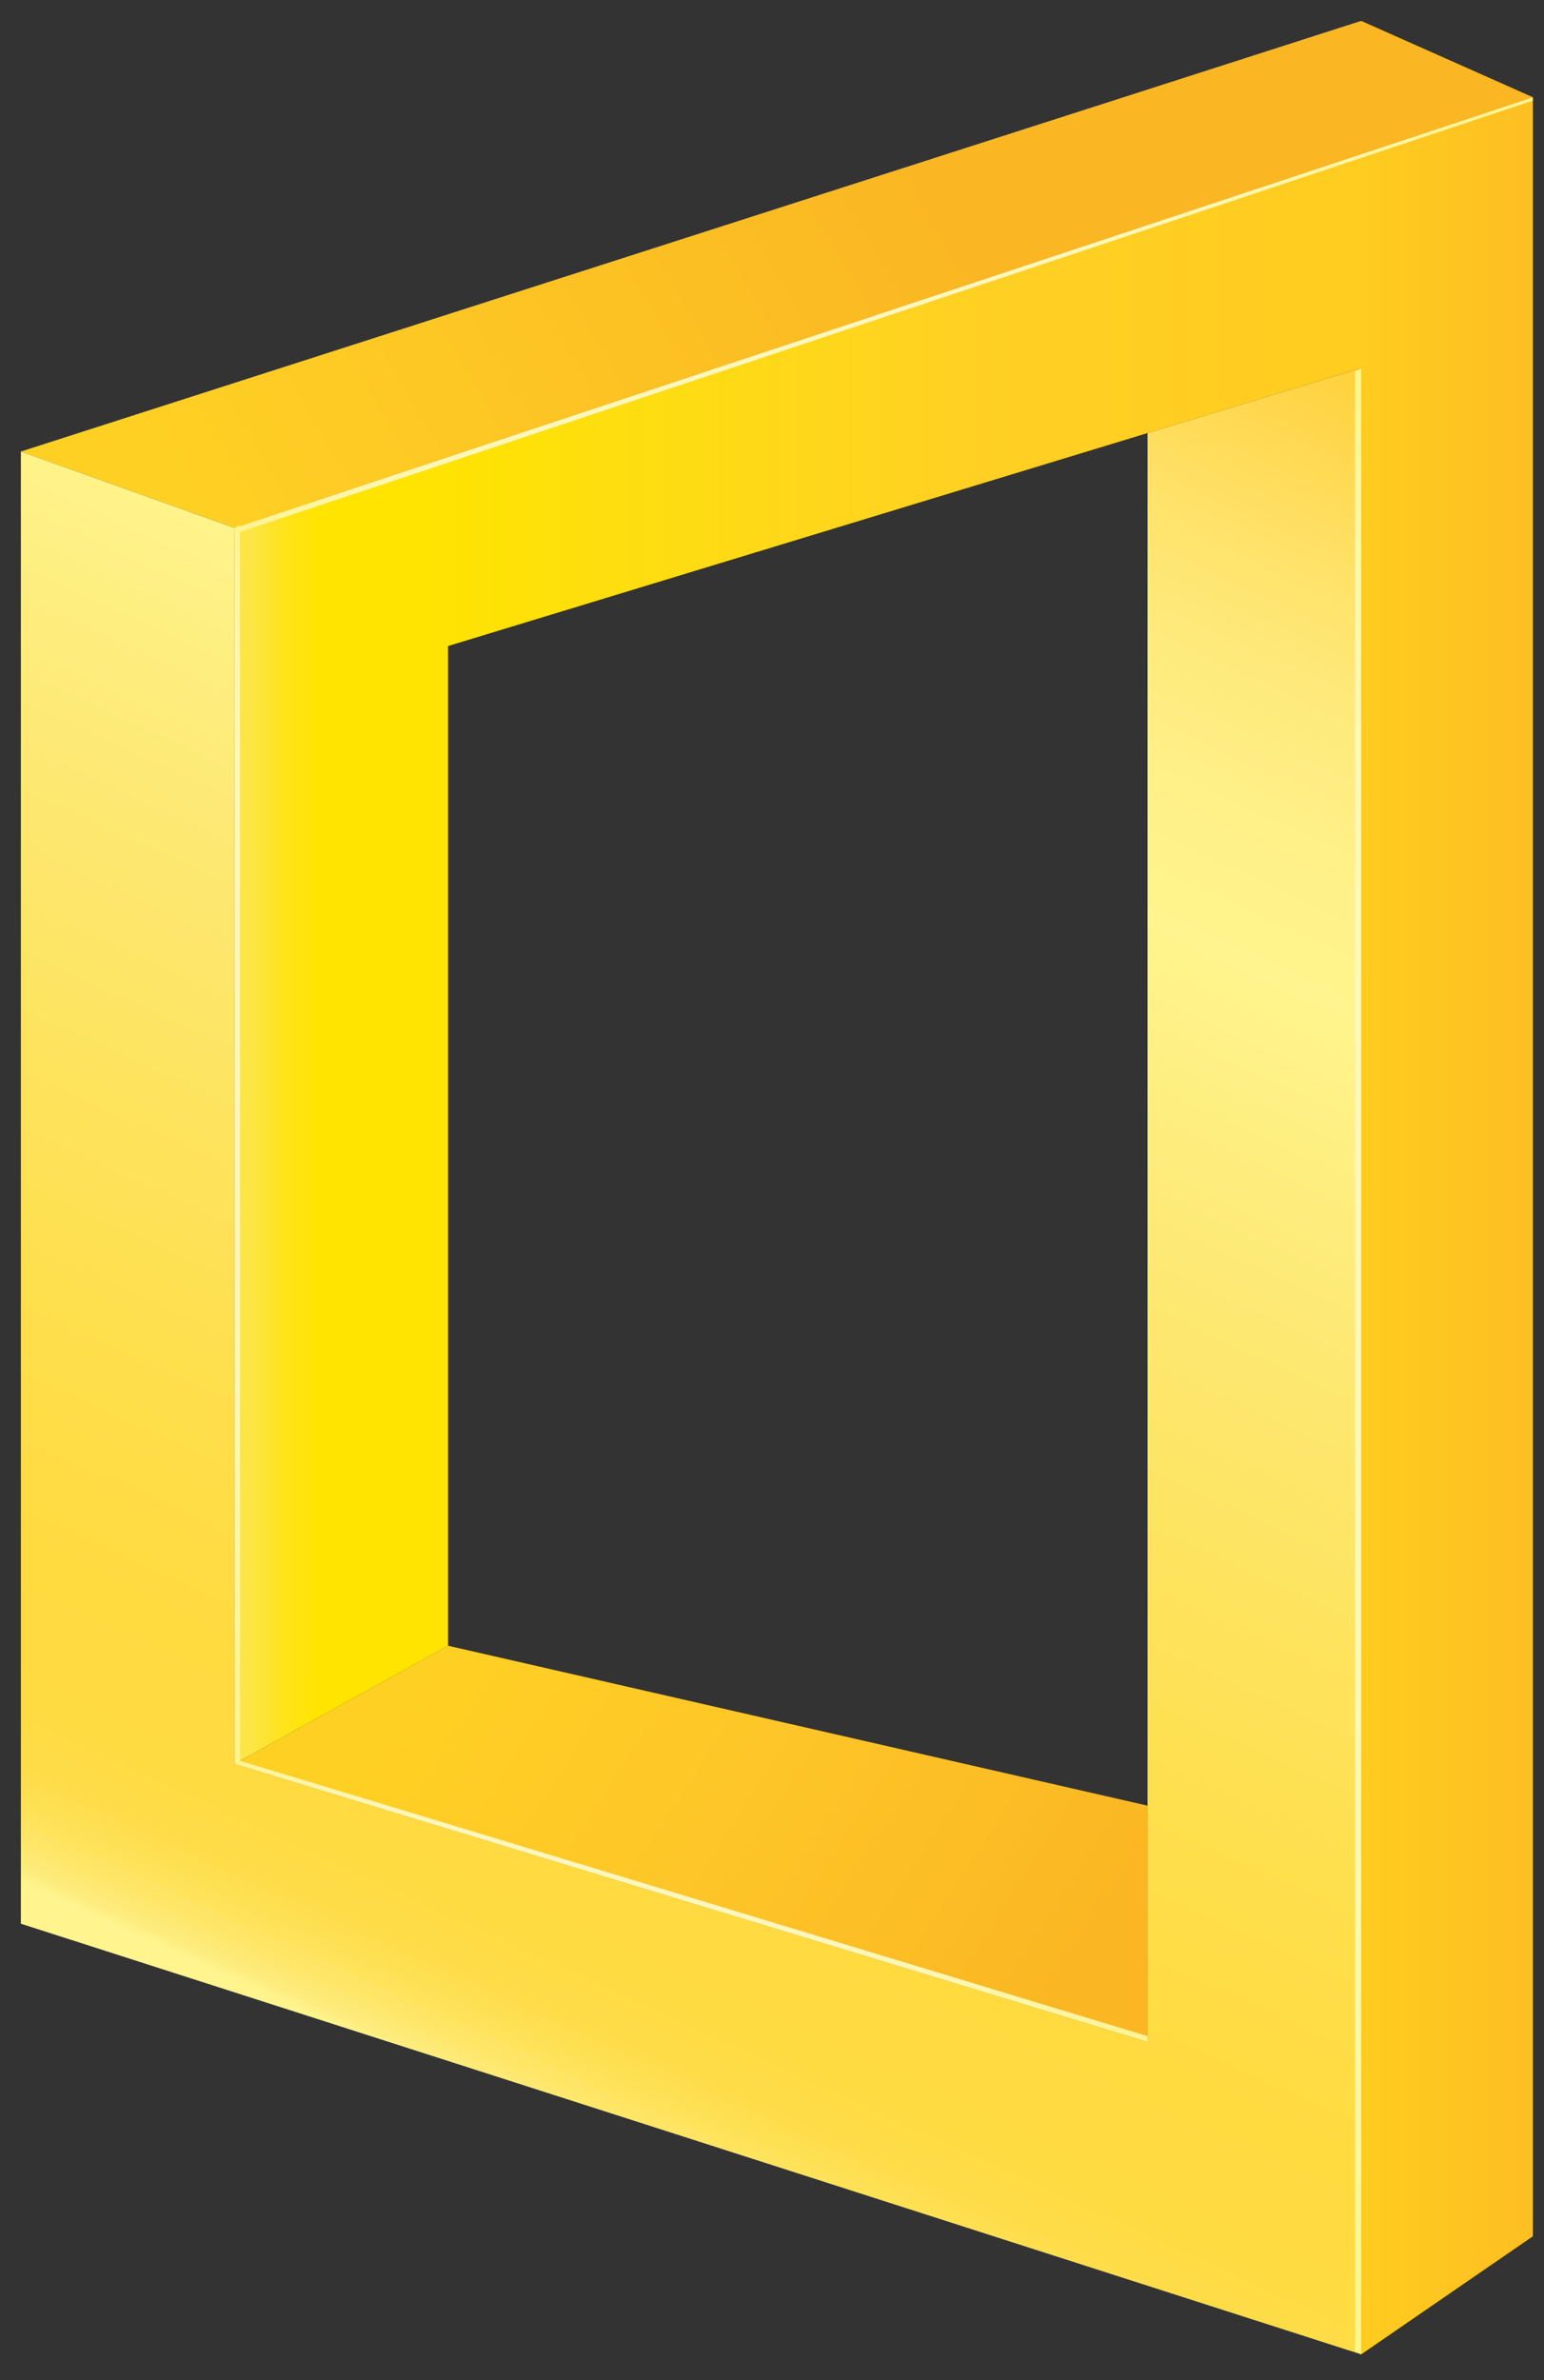 <?xml version="1.0" encoding="utf-8"?>
<!-- Generator: Adobe Illustrator 15.0.0, SVG Export Plug-In  -->
<!DOCTYPE svg PUBLIC "-//W3C//DTD SVG 1.1//EN" "http://www.w3.org/Graphics/SVG/1.1/DTD/svg11.dtd">
<svg version="1.1"
	 xmlns="http://www.w3.org/2000/svg" xmlns:xlink="http://www.w3.org/1999/xlink" xmlns:a="http://ns.adobe.com/AdobeSVGViewerExtensions/3.0/"
	 x="0px" y="0px" width="37px" height="57px" viewBox="-0.5 -0.5 37 57"
	 overflow="visible" enable-background="new -0.5 -0.5 37 57" xml:space="preserve">
<rect x="-0.5" y="-0.5" width="37" height="57" fill="#333333" stroke="none"/>
<defs>
</defs>
<linearGradient id="SVGID_1_" gradientUnits="userSpaceOnUse" x1="285.62" y1="-343.355" x2="316.734" y2="-343.355" gradientTransform="matrix(1 0 0 -1 -280.5 -314.5)">
	<stop  offset="0.012" style="stop-color:#FDE546"/>
	<stop  offset="0.024" style="stop-color:#FDE431"/>
	<stop  offset="0.041" style="stop-color:#FFE416"/>
	<stop  offset="0.066" style="stop-color:#FFE400"/>
	<stop  offset="0.133" style="stop-color:#FFE400"/>
	<stop  offset="0.342" style="stop-color:#FEDC13"/>
	<stop  offset="0.582" style="stop-color:#FFD024"/>
	<stop  offset="0.867" style="stop-color:#FFCC1F"/>
	<stop  offset="1" style="stop-color:#FDBF22"/>
</linearGradient>
<polygon fill="url(#SVGID_1_)" points="32.119,55.881 36.234,53.053 36.234,1.829 5.12,12.142 5.12,41.741 10.237,38.911 
	10.237,14.971 32.119,8.313 "/>
<linearGradient id="SVGID_2_" gradientUnits="userSpaceOnUse" x1="289.42" y1="-363.165" x2="308.846" y2="-320.805" gradientTransform="matrix(1 0 0 -1 -280.5 -314.5)">
	<stop  offset="0" style="stop-color:#FFF48D"/>
	<stop  offset="0.007" style="stop-color:#FDEC7D"/>
	<stop  offset="0.02" style="stop-color:#FEE669"/>
	<stop  offset="0.036" style="stop-color:#FEE156"/>
	<stop  offset="0.055" style="stop-color:#FEDC49"/>
	<stop  offset="0.082" style="stop-color:#FFDB42"/>
	<stop  offset="0.158" style="stop-color:#FFDB40"/>
	<stop  offset="0.287" style="stop-color:#FEDF4E"/>
	<stop  offset="0.524" style="stop-color:#FDE872"/>
	<stop  offset="0.691" style="stop-color:#FFF48D"/>
	<stop  offset="0.759" style="stop-color:#FFF088"/>
	<stop  offset="0.829" style="stop-color:#FEEA7C"/>
	<stop  offset="0.898" style="stop-color:#FFE167"/>
	<stop  offset="0.967" style="stop-color:#FFD548"/>
	<stop  offset="1" style="stop-color:#FFD037"/>
</linearGradient>
<polygon fill="url(#SVGID_2_)" points="27,9.871 32.119,8.313 32.119,55.881 0,45.568 0,10.313 5.12,12.142 5.12,41.741 27,48.398 
	"/>
<linearGradient id="SVGID_3_" gradientUnits="userSpaceOnUse" x1="290.965" y1="-353.131" x2="304.933" y2="-362.143" gradientTransform="matrix(1 0 0 -1 -280.5 -314.5)">
	<stop  offset="0" style="stop-color:#FFD024"/>
	<stop  offset="0.465" style="stop-color:#FEC628"/>
	<stop  offset="1" style="stop-color:#FAB723"/>
</linearGradient>
<polygon fill="url(#SVGID_3_)" points="5.12,41.741 10.237,38.911 27,42.741 27,48.398 "/>
<linearGradient id="SVGID_4_" gradientUnits="userSpaceOnUse" x1="285.867" y1="-328.034" x2="312.295" y2="-312.565" gradientTransform="matrix(1 0 0 -1 -280.5 -314.5)">
	<stop  offset="0" style="stop-color:#FFD024"/>
	<stop  offset="0.618" style="stop-color:#FAB723"/>
</linearGradient>
<polygon fill="url(#SVGID_4_)" points="0,10.313 32.119,0 36.234,1.829 5.12,12.142 "/>
<linearGradient id="SVGID_5_" gradientUnits="userSpaceOnUse" x1="285.687" y1="-326.573" x2="285.687" y2="-355.973" gradientTransform="matrix(1 0 0 -1 -280.5 -314.5)">
	<stop  offset="0" style="stop-color:#FFF48D"/>
	<stop  offset="0.008" style="stop-color:#FFF490"/>
	<stop  offset="0.052" style="stop-color:#FEF5A2"/>
	<stop  offset="0.104" style="stop-color:#FDF6AF"/>
	<stop  offset="0.168" style="stop-color:#FDF7B7"/>
	<stop  offset="0.259" style="stop-color:#FDF7BC"/>
	<stop  offset="0.509" style="stop-color:#FDF7BF"/>
	<stop  offset="0.632" style="stop-color:#FDF7BB"/>
	<stop  offset="0.755" style="stop-color:#FDF7B2"/>
	<stop  offset="0.878" style="stop-color:#FEF5A3"/>
	<stop  offset="1" style="stop-color:#FFF48D"/>
</linearGradient>
<polygon fill="url(#SVGID_5_)" points="5.253,41.668 5.12,41.741 5.12,12.142 5.249,12.073 "/>
<linearGradient id="SVGID_6_" gradientUnits="userSpaceOnUse" x1="312.544" y1="-322.902" x2="312.544" y2="-370.784" gradientTransform="matrix(1 0 0 -1 -280.5 -314.5)">
	<stop  offset="0" style="stop-color:#FFF48D"/>
	<stop  offset="0.008" style="stop-color:#FFF490"/>
	<stop  offset="0.052" style="stop-color:#FEF5A2"/>
	<stop  offset="0.104" style="stop-color:#FDF6AF"/>
	<stop  offset="0.168" style="stop-color:#FDF7B7"/>
	<stop  offset="0.259" style="stop-color:#FDF7BC"/>
	<stop  offset="0.509" style="stop-color:#FDF7BF"/>
	<stop  offset="0.632" style="stop-color:#FDF7BB"/>
	<stop  offset="0.755" style="stop-color:#FDF7B2"/>
	<stop  offset="0.878" style="stop-color:#FEF5A3"/>
	<stop  offset="1" style="stop-color:#FFF48D"/>
</linearGradient>
<polygon fill="url(#SVGID_6_)" points="32.119,55.881 31.971,55.801 31.971,8.396 32.119,8.313 "/>
<linearGradient id="SVGID_7_" gradientUnits="userSpaceOnUse" x1="287.147" y1="-329.305" x2="315.379" y2="-313.652" gradientTransform="matrix(1 0 0 -1 -280.5 -314.5)">
	<stop  offset="0" style="stop-color:#FFF48D"/>
	<stop  offset="0.008" style="stop-color:#FFF490"/>
	<stop  offset="0.052" style="stop-color:#FEF5A2"/>
	<stop  offset="0.104" style="stop-color:#FDF6AF"/>
	<stop  offset="0.168" style="stop-color:#FDF7B7"/>
	<stop  offset="0.259" style="stop-color:#FDF7BC"/>
	<stop  offset="0.509" style="stop-color:#FDF7BF"/>
	<stop  offset="0.632" style="stop-color:#FDF7BB"/>
	<stop  offset="0.755" style="stop-color:#FDF7B2"/>
	<stop  offset="0.878" style="stop-color:#FEF5A3"/>
	<stop  offset="1" style="stop-color:#FFF48D"/>
</linearGradient>
<polygon fill="url(#SVGID_7_)" points="5.12,12.142 36.234,1.829 36.234,1.91 5.12,12.283 "/>
<linearGradient id="SVGID_8_" gradientUnits="userSpaceOnUse" x1="286.843" y1="-353.748" x2="306.631" y2="-365.459" gradientTransform="matrix(1 0 0 -1 -280.5 -314.5)">
	<stop  offset="0" style="stop-color:#FFF48D"/>
	<stop  offset="0.008" style="stop-color:#FFF490"/>
	<stop  offset="0.052" style="stop-color:#FEF5A2"/>
	<stop  offset="0.104" style="stop-color:#FDF6AF"/>
	<stop  offset="0.168" style="stop-color:#FDF7B7"/>
	<stop  offset="0.259" style="stop-color:#FDF7BC"/>
	<stop  offset="0.509" style="stop-color:#FDF7BF"/>
	<stop  offset="0.632" style="stop-color:#FDF7BB"/>
	<stop  offset="0.755" style="stop-color:#FDF7B2"/>
	<stop  offset="0.878" style="stop-color:#FEF5A3"/>
	<stop  offset="1" style="stop-color:#FFF48D"/>
</linearGradient>
<polygon fill="url(#SVGID_8_)" points="5.12,41.741 5.253,41.668 27,48.26 27,48.398 "/>
</svg>
